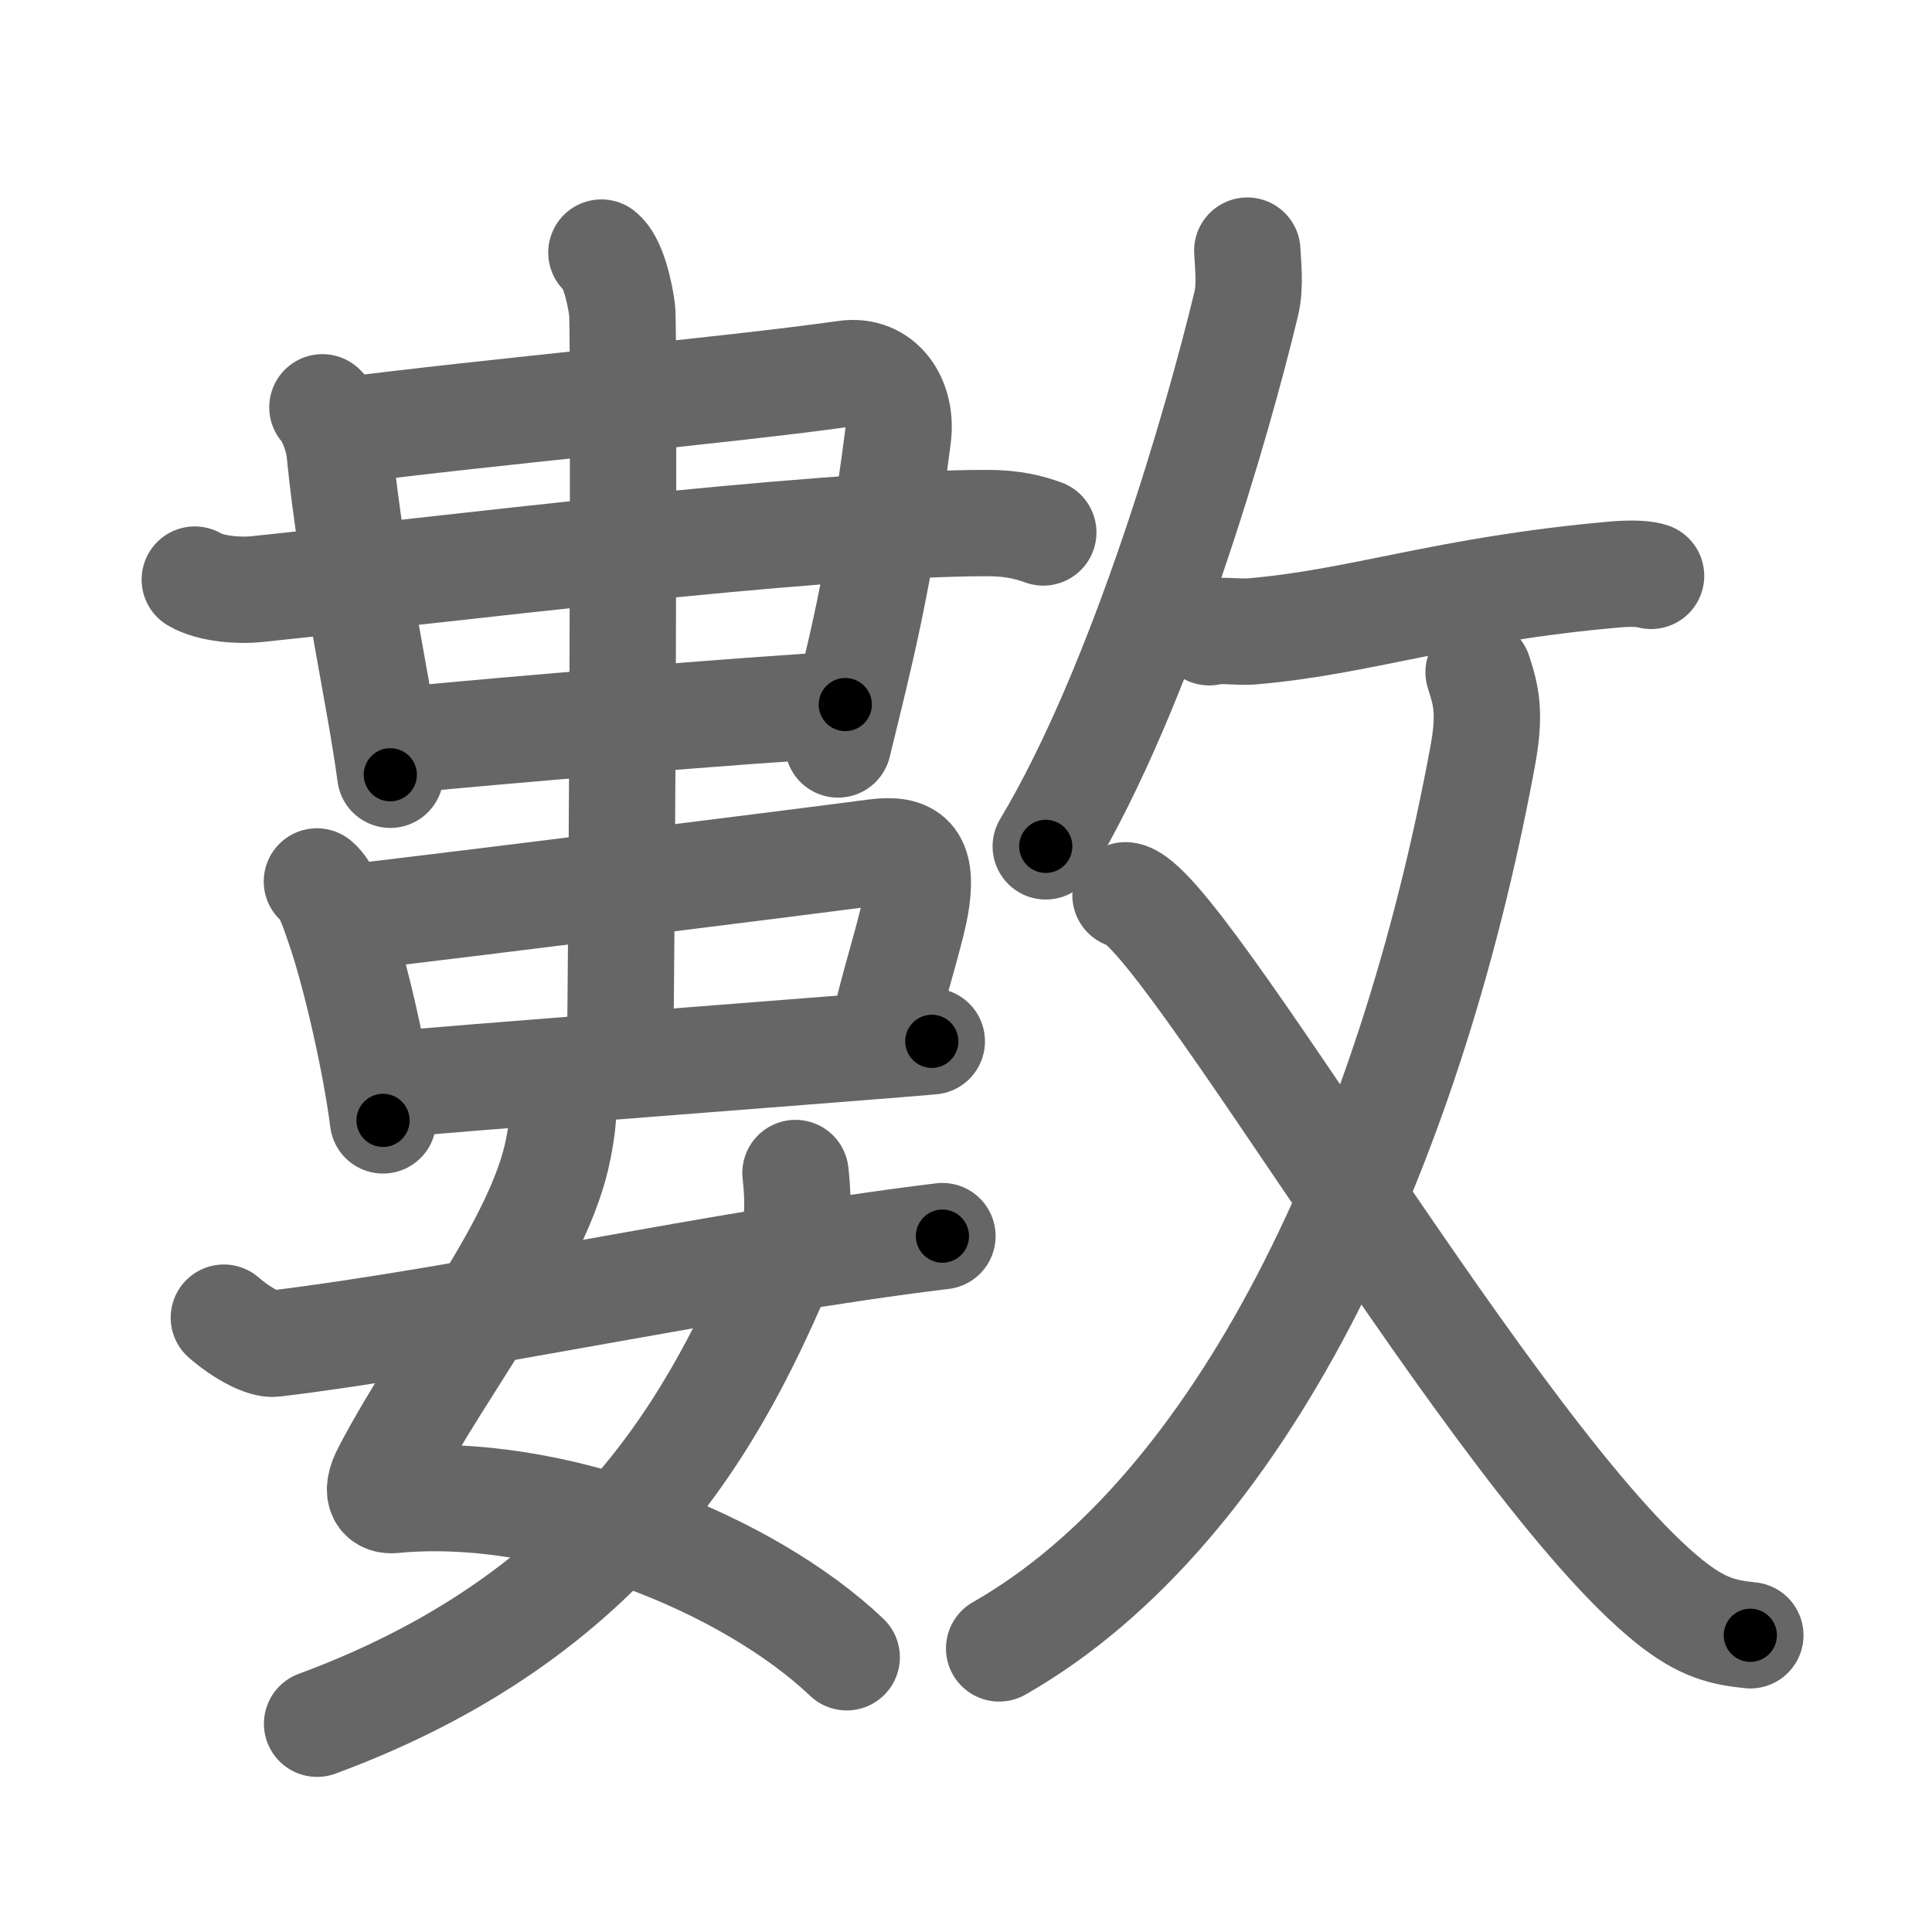 <svg xmlns="http://www.w3.org/2000/svg" width="109" height="109" viewBox="0 0 109 109" id="6578"><g fill="none" stroke="#666" stroke-width="6" stroke-linecap="round" stroke-linejoin="round"><g><g><g><g><g><path d="M18.19,22.98c0.3,0.27,0.87,1.47,0.97,2.5c0.67,6.77,2.27,13.77,2.86,18.23" /><path d="M19.3,24.31c8.13-1.06,21.97-2.31,28.4-3.23c2.05-0.29,3.23,1.53,2.96,3.57C49.62,32.75,48.5,37,47.28,42" /></g></g><path d="M10.99,32.7c0.91,0.54,2.56,0.64,3.47,0.54C24,32.25,46,29.5,55.69,29.51c1.51,0,2.42,0.26,3.17,0.53" /><g><path d="M22.83,41.75c4.92-0.5,19.92-1.75,24.86-2" /><g><g><path d="M17.88,49.73c0.62,0.52,0.97,1.73,1.27,2.59c0.85,2.43,2.03,7.49,2.46,10.89" /><path d="M19.35,51.82c7.71-0.92,23.96-2.94,30.06-3.74c1.95-0.25,2.59,0.42,2.31,2.6c-0.22,1.72-1.4,5.08-1.87,7.58" /><path d="M21.42,61.25C23.51,61,49.88,59,52.57,58.75" /></g><g><path d="M33.93,14.25c0.65,0.5,1.04,2.25,1.17,3.25c0.13,1,0,36.25-0.13,42.5" /></g></g></g></g><g><path d="M31.64,61.62c0.26,0.9,0.08,2.02-0.13,3.13c-1.03,5.45-6.44,11.98-9.73,18.24c-0.72,1.36-0.15,1.69,0.39,1.64c9.08-0.88,20.08,3.62,25.6,8.87" /><path d="M44.88,66.18c0.08,0.74,0.26,2.58-0.16,3.61C41,78.75,35.5,90.75,17.89,97.25" /><path d="M12.63,74.34c1.11,0.96,2.29,1.53,2.82,1.47c10.8-1.31,25.3-4.56,37.72-6.07" /></g></g><g><g><path d="M70.37,14.14c0.03,0.75,0.19,1.97-0.06,3c-1.58,6.58-5.85,21.5-11.31,30.61" /><path d="M68.22,35.67c0.03-0.17,1.71,0,2.31-0.04c6.28-0.52,11.02-2.38,20.6-3.22c1.08-0.09,1.74-0.02,2.02,0.08" /></g><g><g><path d="M83.42,37.93c0.44,1.35,0.68,2.32,0.22,4.79C79.48,65.16,70.03,85.21,56.37,93" /></g><path d="M63.5,50.51c3,0.24,21.04,32.11,30.69,39.85c1.86,1.49,3.04,1.74,4.56,1.9" /></g></g></g></g><g fill="none" stroke="#000" stroke-width="3" stroke-linecap="round" stroke-linejoin="round"><path d="M18.19,22.98c0.3,0.27,0.87,1.47,0.97,2.5c0.67,6.77,2.27,13.77,2.86,18.23" stroke-dasharray="21.175" stroke-dashoffset="21.175"><animate attributeName="stroke-dashoffset" values="21.175;21.175;0" dur="0.212s" fill="freeze" begin="0s;6578.click" /></path><path d="M19.3,24.31c8.13-1.06,21.97-2.31,28.4-3.23c2.05-0.29,3.23,1.53,2.96,3.57C49.62,32.75,48.5,37,47.28,42" stroke-dasharray="51.722" stroke-dashoffset="51.722"><animate attributeName="stroke-dashoffset" values="51.722" fill="freeze" begin="6578.click" /><animate attributeName="stroke-dashoffset" values="51.722;51.722;0" keyTimes="0;0.291;1" dur="0.729s" fill="freeze" begin="0s;6578.click" /></path><path d="M10.99,32.7c0.91,0.54,2.56,0.64,3.47,0.54C24,32.25,46,29.5,55.69,29.51c1.51,0,2.42,0.26,3.17,0.53" stroke-dasharray="48.205" stroke-dashoffset="48.205"><animate attributeName="stroke-dashoffset" values="48.205" fill="freeze" begin="6578.click" /><animate attributeName="stroke-dashoffset" values="48.205;48.205;0" keyTimes="0;0.602;1" dur="1.211s" fill="freeze" begin="0s;6578.click" /></path><path d="M22.83,41.75c4.92-0.5,19.92-1.75,24.86-2" stroke-dasharray="24.943" stroke-dashoffset="24.943"><animate attributeName="stroke-dashoffset" values="24.943" fill="freeze" begin="6578.click" /><animate attributeName="stroke-dashoffset" values="24.943;24.943;0" keyTimes="0;0.829;1" dur="1.46s" fill="freeze" begin="0s;6578.click" /></path><path d="M17.88,49.73c0.62,0.52,0.97,1.73,1.27,2.59c0.85,2.43,2.03,7.49,2.46,10.89" stroke-dasharray="14.095" stroke-dashoffset="14.095"><animate attributeName="stroke-dashoffset" values="14.095" fill="freeze" begin="6578.click" /><animate attributeName="stroke-dashoffset" values="14.095;14.095;0" keyTimes="0;0.912;1" dur="1.601s" fill="freeze" begin="0s;6578.click" /></path><path d="M19.35,51.82c7.71-0.92,23.96-2.94,30.06-3.74c1.95-0.25,2.59,0.42,2.31,2.6c-0.22,1.72-1.4,5.08-1.87,7.58" stroke-dasharray="42.51" stroke-dashoffset="42.51"><animate attributeName="stroke-dashoffset" values="42.51" fill="freeze" begin="6578.click" /><animate attributeName="stroke-dashoffset" values="42.51;42.51;0" keyTimes="0;0.79;1" dur="2.026s" fill="freeze" begin="0s;6578.click" /></path><path d="M21.42,61.25C23.51,61,49.88,59,52.57,58.75" stroke-dasharray="31.251" stroke-dashoffset="31.251"><animate attributeName="stroke-dashoffset" values="31.251" fill="freeze" begin="6578.click" /><animate attributeName="stroke-dashoffset" values="31.251;31.251;0" keyTimes="0;0.866;1" dur="2.339s" fill="freeze" begin="0s;6578.click" /></path><path d="M33.93,14.25c0.65,0.5,1.04,2.25,1.17,3.25c0.13,1,0,36.25-0.13,42.5" stroke-dasharray="46.016" stroke-dashoffset="46.016"><animate attributeName="stroke-dashoffset" values="46.016" fill="freeze" begin="6578.click" /><animate attributeName="stroke-dashoffset" values="46.016;46.016;0" keyTimes="0;0.836;1" dur="2.799s" fill="freeze" begin="0s;6578.click" /></path><path d="M31.64,61.62c0.26,0.9,0.08,2.02-0.13,3.13c-1.03,5.45-6.44,11.98-9.73,18.24c-0.72,1.36-0.15,1.69,0.39,1.64c9.08-0.88,20.08,3.62,25.6,8.87" stroke-dasharray="53.914" stroke-dashoffset="53.914"><animate attributeName="stroke-dashoffset" values="53.914" fill="freeze" begin="6578.click" /><animate attributeName="stroke-dashoffset" values="53.914;53.914;0" keyTimes="0;0.839;1" dur="3.338s" fill="freeze" begin="0s;6578.click" /></path><path d="M44.88,66.18c0.08,0.74,0.26,2.58-0.16,3.61C41,78.75,35.5,90.75,17.89,97.25" stroke-dasharray="43.384" stroke-dashoffset="43.384"><animate attributeName="stroke-dashoffset" values="43.384" fill="freeze" begin="6578.click" /><animate attributeName="stroke-dashoffset" values="43.384;43.384;0" keyTimes="0;0.885;1" dur="3.772s" fill="freeze" begin="0s;6578.click" /></path><path d="M12.63,74.34c1.11,0.96,2.29,1.53,2.82,1.47c10.8-1.31,25.3-4.56,37.72-6.07" stroke-dasharray="41.448" stroke-dashoffset="41.448"><animate attributeName="stroke-dashoffset" values="41.448" fill="freeze" begin="6578.click" /><animate attributeName="stroke-dashoffset" values="41.448;41.448;0" keyTimes="0;0.901;1" dur="4.186s" fill="freeze" begin="0s;6578.click" /></path><path d="M70.37,14.14c0.03,0.75,0.19,1.97-0.06,3c-1.58,6.58-5.85,21.5-11.31,30.61" stroke-dasharray="35.747" stroke-dashoffset="35.747"><animate attributeName="stroke-dashoffset" values="35.747" fill="freeze" begin="6578.click" /><animate attributeName="stroke-dashoffset" values="35.747;35.747;0" keyTimes="0;0.921;1" dur="4.543s" fill="freeze" begin="0s;6578.click" /></path><path d="M68.22,35.67c0.03-0.17,1.71,0,2.31-0.04c6.28-0.52,11.02-2.38,20.6-3.22c1.08-0.09,1.74-0.02,2.02,0.08" stroke-dasharray="25.227" stroke-dashoffset="25.227"><animate attributeName="stroke-dashoffset" values="25.227" fill="freeze" begin="6578.click" /><animate attributeName="stroke-dashoffset" values="25.227;25.227;0" keyTimes="0;0.947;1" dur="4.795s" fill="freeze" begin="0s;6578.click" /></path><path d="M83.42,37.93c0.44,1.35,0.68,2.32,0.22,4.79C79.48,65.16,70.03,85.21,56.37,93" stroke-dasharray="63.687" stroke-dashoffset="63.687"><animate attributeName="stroke-dashoffset" values="63.687" fill="freeze" begin="6578.click" /><animate attributeName="stroke-dashoffset" values="63.687;63.687;0" keyTimes="0;0.909;1" dur="5.274s" fill="freeze" begin="0s;6578.click" /></path><path d="M63.5,50.51c3,0.24,21.04,32.11,30.69,39.85c1.86,1.49,3.04,1.74,4.56,1.9" stroke-dasharray="55.52" stroke-dashoffset="55.52"><animate attributeName="stroke-dashoffset" values="55.52" fill="freeze" begin="6578.click" /><animate attributeName="stroke-dashoffset" values="55.52;55.52;0" keyTimes="0;0.905;1" dur="5.829s" fill="freeze" begin="0s;6578.click" /></path></g></svg>